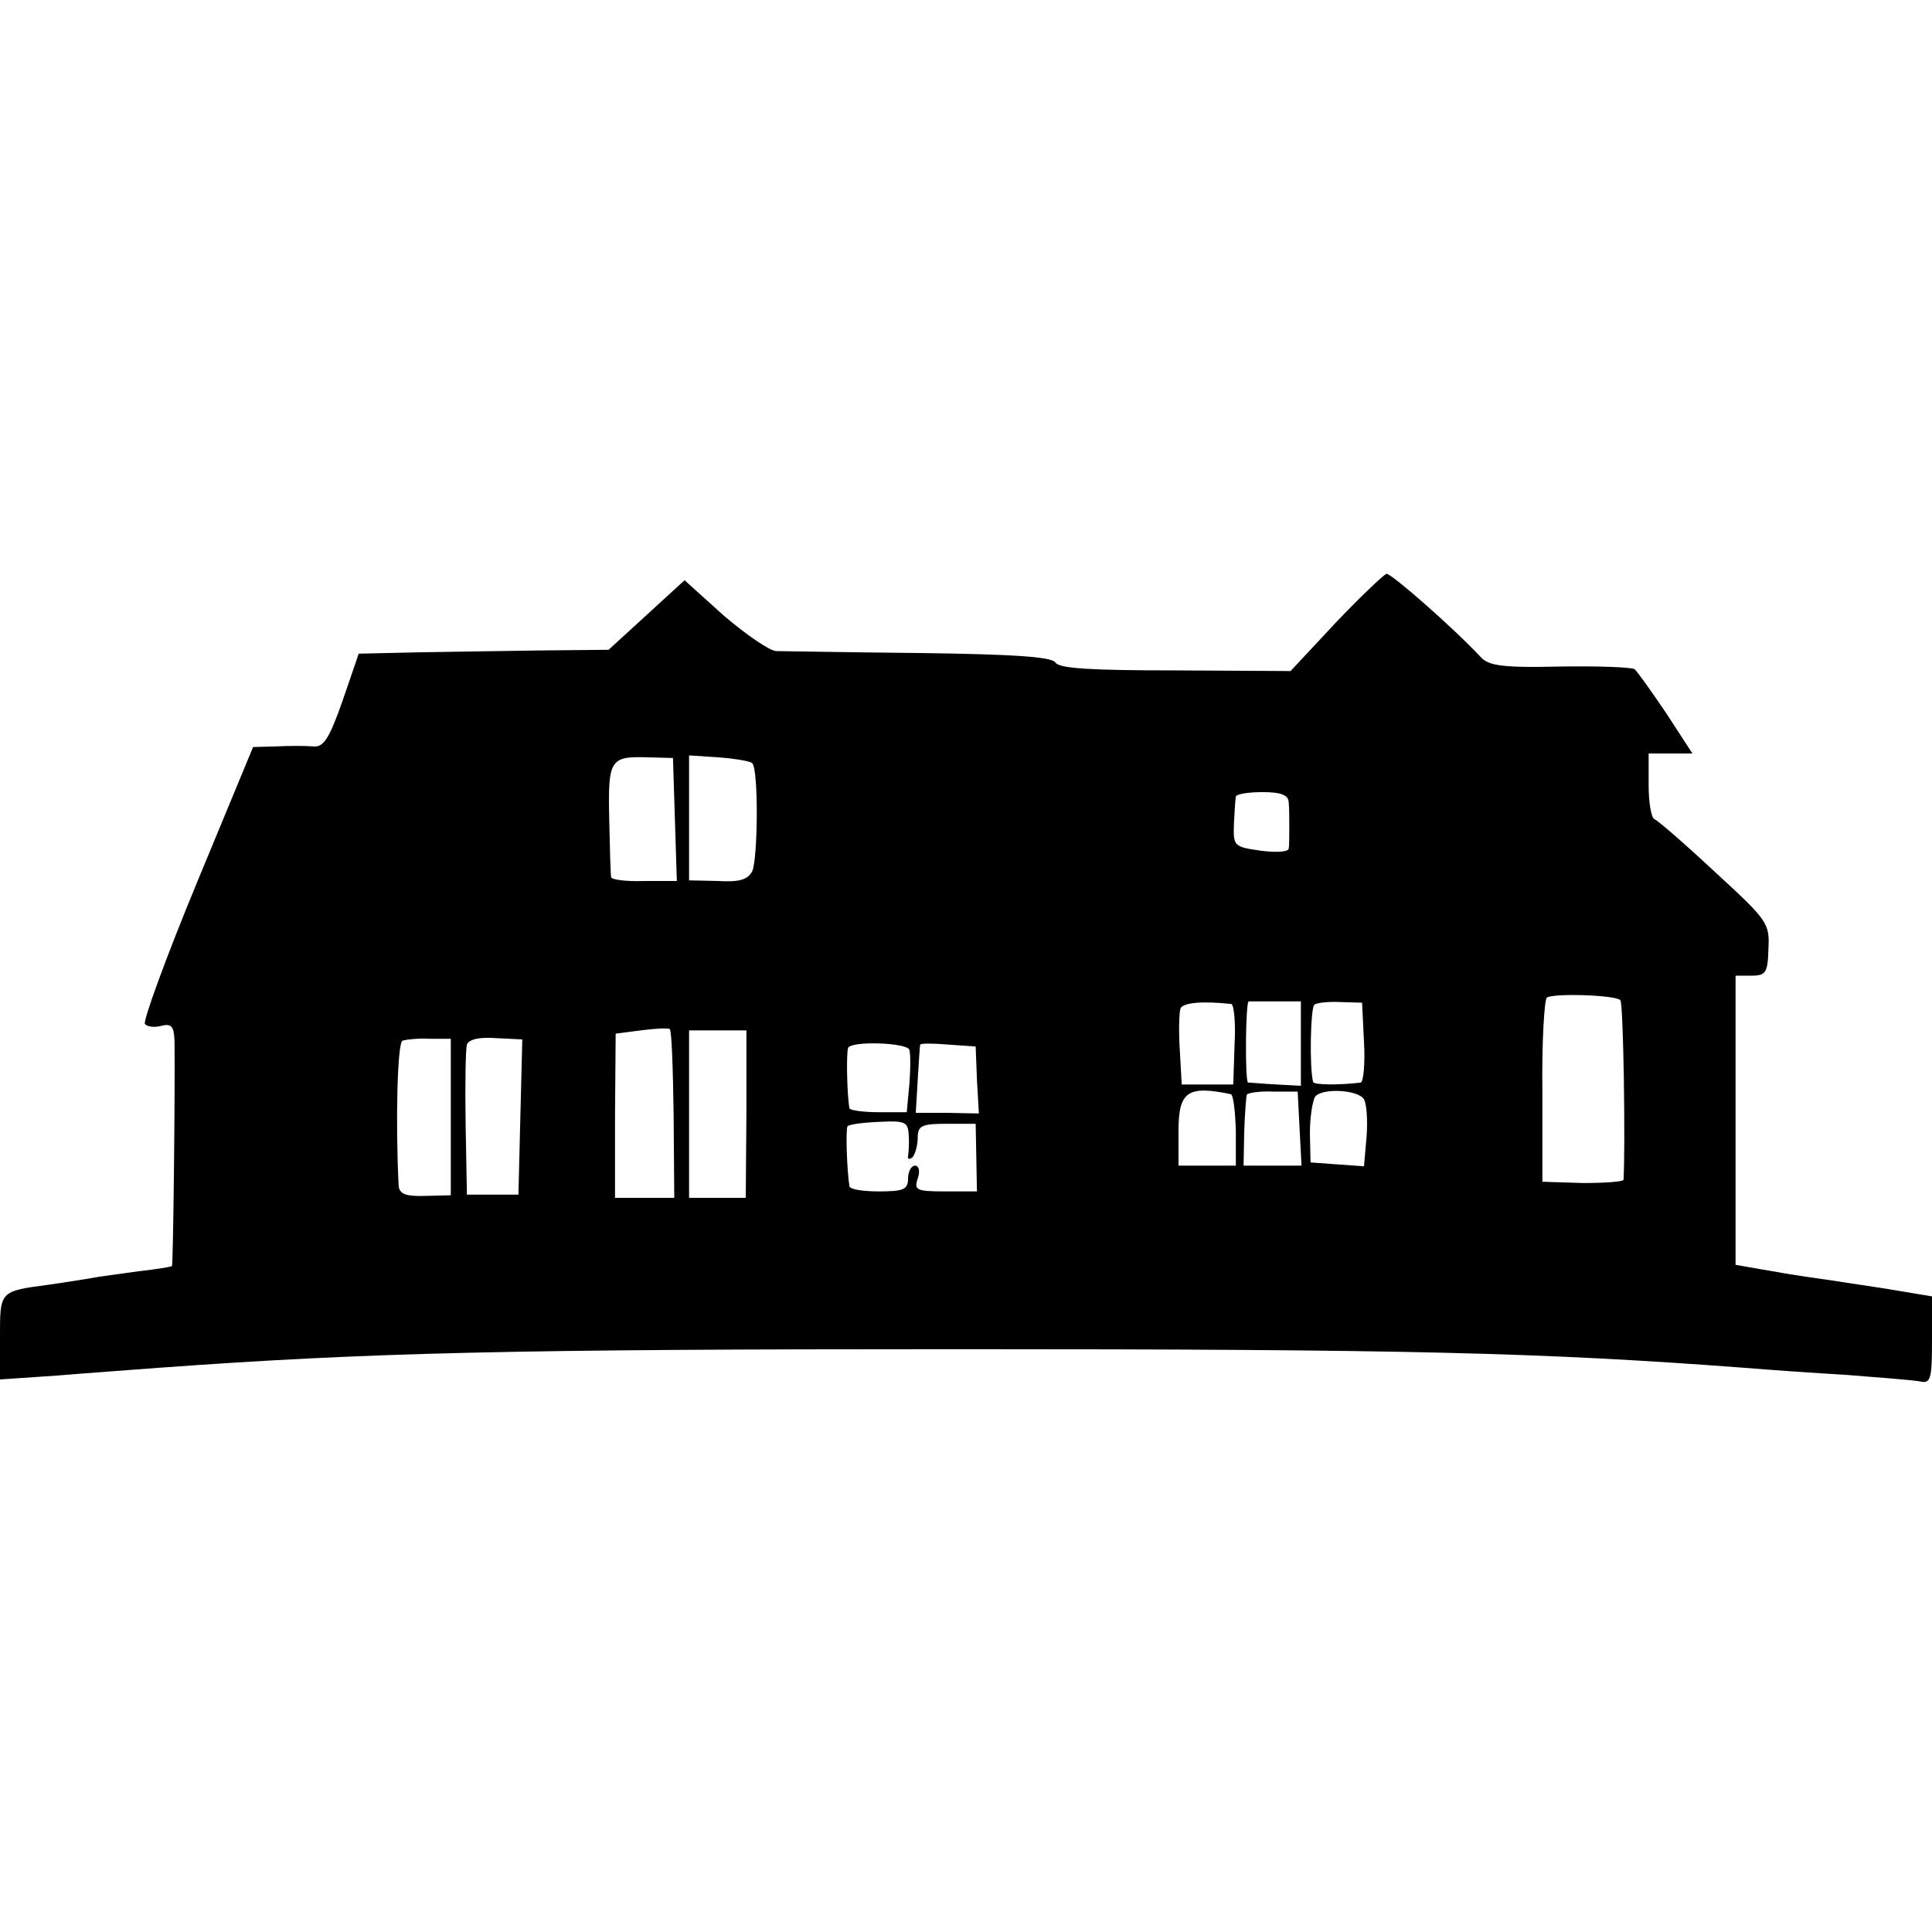 <?xml version="1.0" standalone="no"?>
<!DOCTYPE svg PUBLIC "-//W3C//DTD SVG 20010904//EN"
 "http://www.w3.org/TR/2001/REC-SVG-20010904/DTD/svg10.dtd">
<svg version="1.0" xmlns="http://www.w3.org/2000/svg"
 width="300pt" height="300pt" viewBox="0 0 300 300"
 preserveAspectRatio="xMidYMid meet">
<g transform="translate(0,300) scale(0.1,-0.1)"
fill="#000000" stroke="none">
<path d="M2074 2033 l-70 -75 -179 1 c-130 0 -180 3 -186 12 -5 9 -62 13 -211
15 -112 1 -212 3 -223 3 -11 1 -47 26 -81 55 l-61 55 -59 -54 -59 -54 -105 -1
c-58 -1 -145 -2 -194 -3 l-89 -2 -25 -73 c-21 -60 -30 -73 -46 -71 -12 1 -37
1 -57 0 l-36 -1 -87 -210 c-48 -116 -84 -215 -81 -220 3 -4 14 -6 25 -3 16 4
20 0 21 -23 1 -74 -2 -348 -4 -350 -1 -1 -24 -5 -52 -8 -27 -4 -61 -8 -75 -11
-14 -2 -43 -7 -65 -10 -76 -10 -75 -10 -75 -81 l0 -66 88 6 c48 4 119 9 157
12 330 24 549 29 1240 29 699 0 907 -5 1225 -29 36 -3 107 -8 158 -11 52 -4
102 -8 113 -10 17 -4 19 3 19 64 l0 68 -72 12 c-40 6 -91 14 -113 17 -22 3
-58 9 -80 13 l-40 7 0 224 0 225 25 0 c22 0 25 5 26 41 2 40 0 44 -83 120 -47
44 -90 81 -94 82 -5 2 -9 26 -9 53 l0 49 34 0 34 0 -41 63 c-23 34 -45 65 -49
68 -5 3 -57 5 -116 4 -86 -2 -110 1 -122 14 -44 47 -140 131 -147 130 -4 -1
-40 -35 -79 -76z m-1026 -306 l3 -95 -51 0 c-27 -1 -51 2 -51 6 -1 4 -2 44 -3
90 -2 93 1 98 61 96 l38 -1 3 -96z m120 88 c10 -9 9 -148 0 -168 -7 -13 -20
-17 -53 -15 l-45 1 0 97 0 97 46 -3 c26 -2 49 -6 52 -9z m833 -60 c1 -8 1 -26
1 -40 0 -14 0 -29 -1 -33 -1 -5 -20 -6 -43 -3 -42 6 -43 7 -42 41 1 19 2 38 3
43 1 4 19 7 41 7 28 0 40 -4 41 -15z m515 -308 c5 -5 8 -229 5 -279 -1 -3 -29
-5 -63 -5 l-63 2 0 140 c-1 77 3 143 7 146 11 7 106 4 114 -4z m-604 -6 c4 -1
7 -29 5 -63 l-2 -62 -40 0 -40 0 -3 53 c-2 30 -1 59 1 65 4 9 33 12 79 7z
m108 -61 l0 -66 -37 2 c-21 1 -41 3 -45 3 -5 1 -4 126 1 126 0 0 19 0 41 0
l40 0 0 -65z m98 2 c2 -34 -1 -62 -5 -63 -32 -4 -73 -4 -74 1 -6 22 -4 116 2
120 4 3 22 5 41 4 l33 -1 3 -61z m-1072 -113 l1 -129 -46 0 -46 0 0 127 1 128
39 5 c22 3 42 4 45 2 3 -2 5 -62 6 -133z m113 1 l-1 -130 -44 0 -44 0 0 130 0
130 45 0 44 0 0 -130z m-459 -5 l0 -121 -40 -1 c-30 -1 -40 3 -41 16 -5 98 -2
222 6 225 6 2 25 4 43 3 l32 0 0 -122z m108 1 l-3 -121 -40 0 -40 0 -2 110
c-1 61 0 116 2 123 3 8 19 12 45 10 l41 -2 -3 -120z m604 104 c2 -6 2 -30 0
-54 l-4 -43 -44 0 c-24 0 -44 3 -45 6 -4 23 -5 87 -2 94 6 11 91 8 95 -3z
m105 -47 l3 -52 -49 1 -49 0 3 51 c2 29 3 53 4 55 1 2 20 2 43 0 l43 -3 2 -52z
m394 -22 c4 0 7 -26 8 -56 l0 -55 -44 0 -45 0 0 54 c0 61 14 71 81 57z m107
-54 l3 -57 -45 0 -45 0 1 53 c1 28 3 54 4 57 1 3 20 6 41 5 l38 0 3 -58z m100
46 c4 -7 6 -32 4 -58 l-4 -46 -42 3 -41 3 -1 45 c0 25 4 50 8 57 11 14 67 11
76 -4z m-707 -55 c1 -13 0 -27 -1 -33 -1 -5 2 -6 7 -2 4 5 8 18 8 30 0 19 6
22 45 22 l45 0 1 -52 1 -53 -49 0 c-45 0 -49 2 -43 20 4 11 2 20 -4 20 -6 0
-11 -9 -11 -20 0 -17 -7 -20 -45 -20 -25 0 -45 3 -46 8 -4 25 -6 88 -3 93 2 3
24 6 49 7 40 2 45 0 46 -20z"/>
</g>
</svg>

